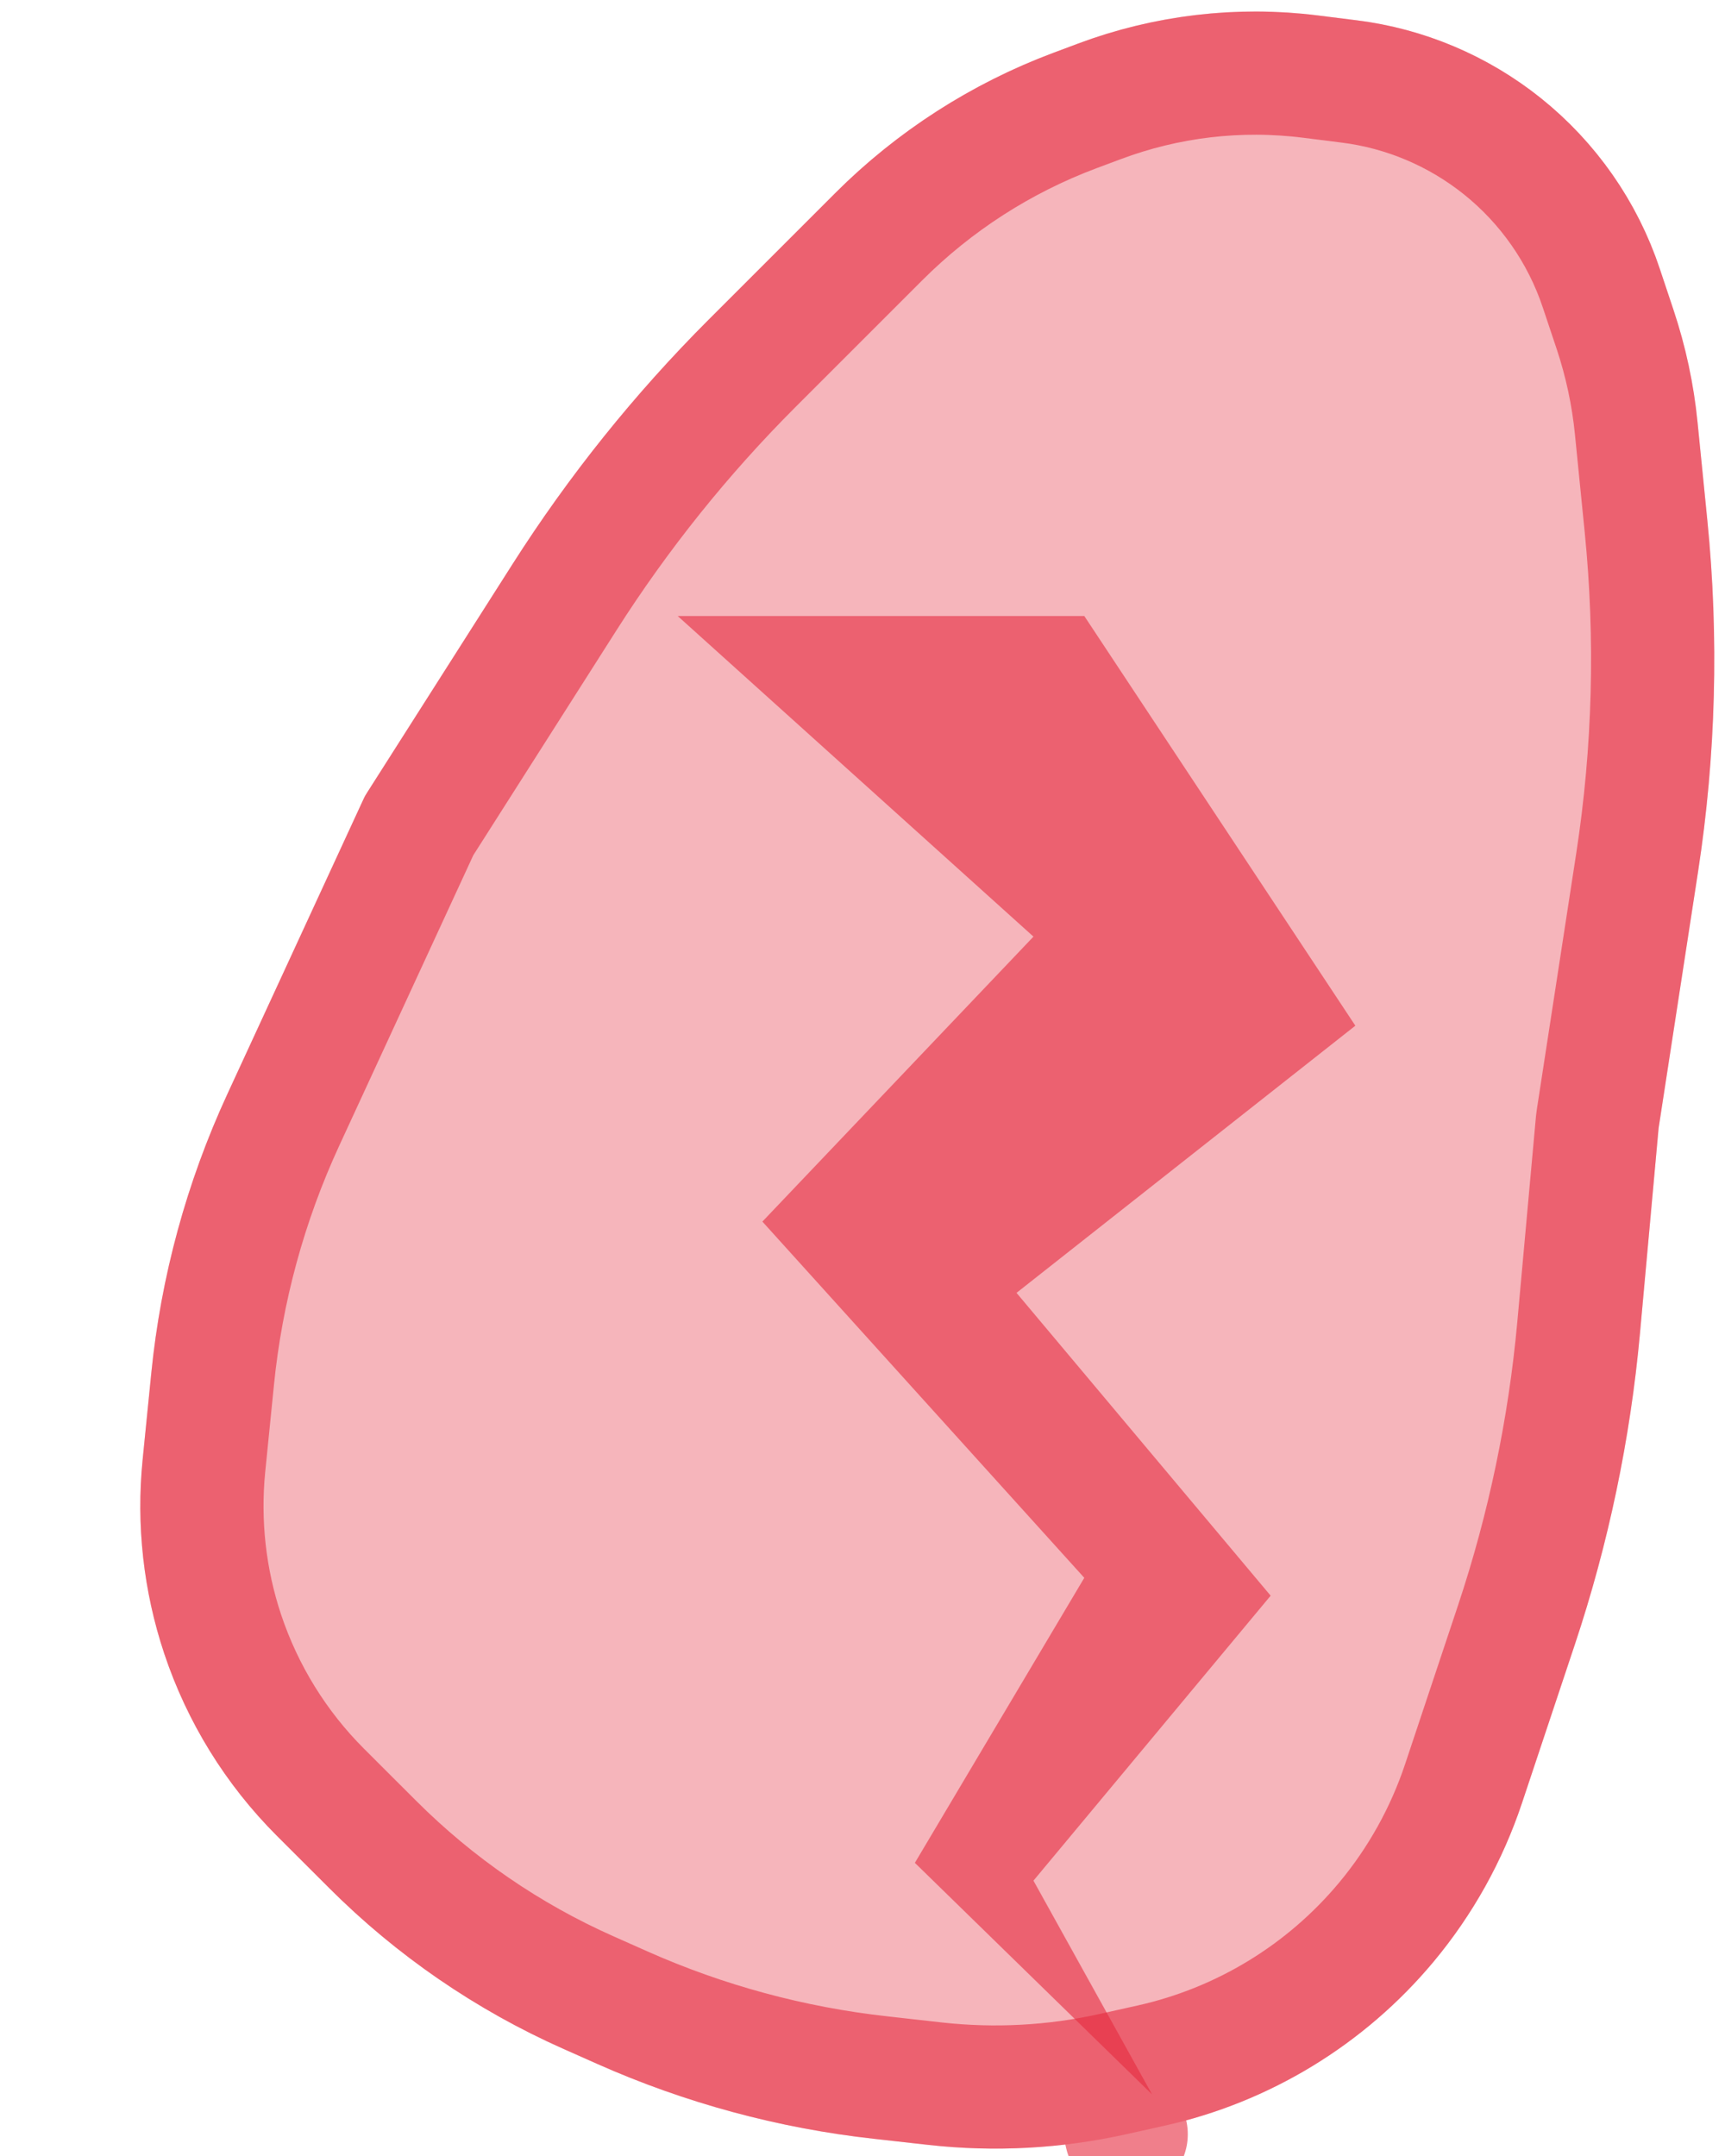 <svg width="28" height="35" viewBox="0 0 28 35" fill="none" xmlns="http://www.w3.org/2000/svg">
<path d="M11.503 5.189L13.555 3.137C14.558 2.134 15.764 1.358 17.092 0.86L17.491 0.71C18.735 0.244 20.073 0.086 21.392 0.251L22.02 0.329C23.113 0.466 24.148 0.903 25.008 1.591C25.907 2.31 26.578 3.273 26.942 4.364L27.166 5.038C27.363 5.626 27.493 6.235 27.554 6.852L27.713 8.442C27.904 10.345 27.853 12.264 27.562 14.154L26.923 18.308L26.619 21.648C26.463 23.364 26.109 25.056 25.564 26.692L24.704 29.271C24.391 30.21 23.905 31.083 23.272 31.843C22.148 33.192 20.609 34.13 18.895 34.51L18.28 34.647C17.229 34.881 16.146 34.939 15.076 34.82L14.185 34.721C12.635 34.549 11.121 34.139 9.696 33.506L9.145 33.261C7.727 32.631 6.437 31.745 5.341 30.648L4.494 29.802C3.663 28.971 3.037 27.958 2.666 26.843C2.328 25.831 2.209 24.759 2.315 23.697L2.455 22.291C2.612 20.724 3.029 19.193 3.69 17.762L5.923 12.923L8.317 9.161C9.231 7.725 10.3 6.393 11.503 5.189Z" fill="#E62B3E" fill-opacity="0.35"/>
<path d="M25.935 18.156C25.932 18.176 25.929 18.197 25.927 18.217L25.624 21.557C25.474 23.197 25.136 24.814 24.616 26.375L23.756 28.955C23.482 29.776 23.058 30.538 22.504 31.203C21.521 32.382 20.176 33.201 18.678 33.534L18.063 33.671L18.28 34.647L18.063 33.671C17.119 33.881 16.147 33.933 15.186 33.827L14.296 33.727C12.848 33.567 11.433 33.184 10.102 32.592L9.551 32.347C8.245 31.767 7.058 30.951 6.048 29.941L5.201 29.095C4.48 28.374 3.937 27.495 3.614 26.527C3.322 25.649 3.218 24.718 3.31 23.796L3.451 22.391C3.596 20.934 3.984 19.511 4.598 18.181L6.803 13.403L9.161 9.698C10.036 8.323 11.058 7.048 12.21 5.896L14.262 3.844C15.164 2.942 16.249 2.244 17.443 1.796L17.842 1.647C18.934 1.237 20.11 1.098 21.268 1.243L21.896 1.322C22.806 1.435 23.667 1.799 24.384 2.372C25.131 2.97 25.691 3.772 25.993 4.681L26.218 5.354C26.39 5.872 26.505 6.408 26.559 6.951L26.718 8.542C26.9 10.361 26.852 12.195 26.574 14.002L25.935 18.156Z" stroke="#E62B3E" stroke-opacity="0.6" stroke-width="2" stroke-linecap="round" stroke-linejoin="round"/>
<path d="M14.85 30.241L18.7 34L16.775 30.53L20.625 25.904L16.5 20.988L22 16.651L17.6 10H11L16.775 15.205L12.375 19.831L17.6 25.614L14.85 30.241Z" fill="#E62B3E" fill-opacity="0.6"/>
</svg>
